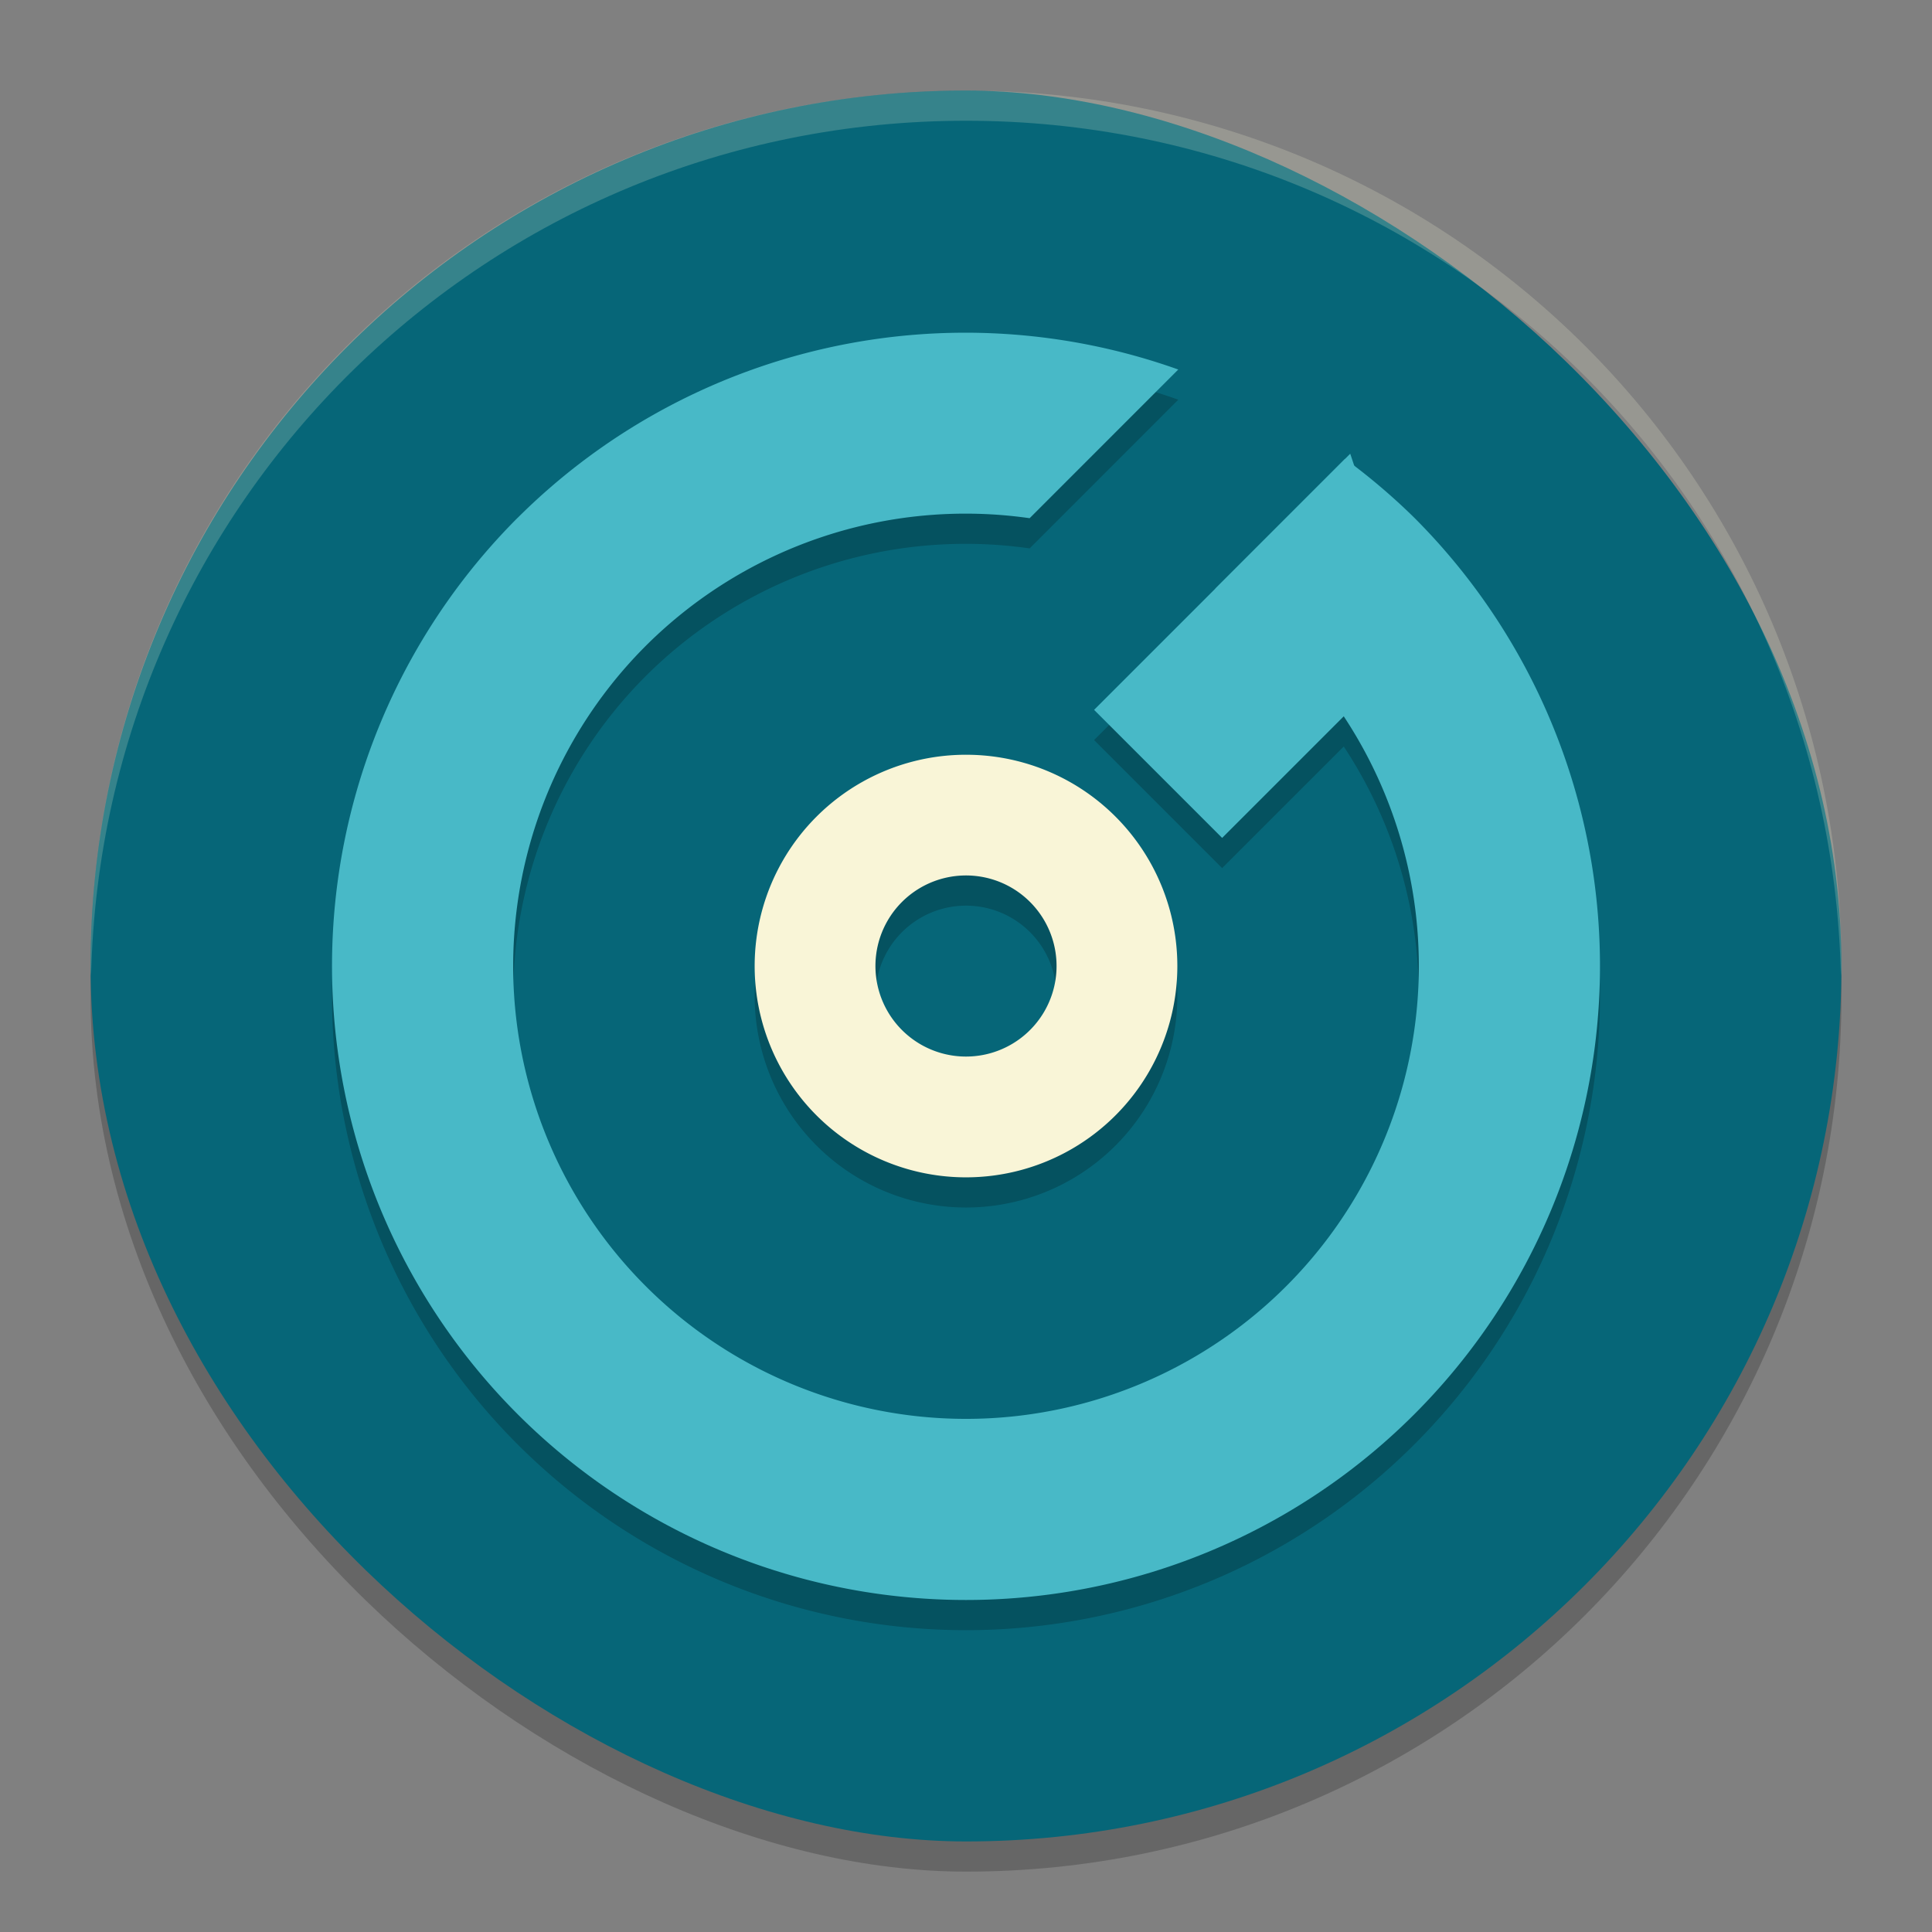 <svg xmlns="http://www.w3.org/2000/svg" width="64" height="64" version="1">
    <rect width="100%" height="100%" fill="#808080" stroke="none"/>
    <rect width="58" height="58" x="-62" y="-61" rx="29" ry="29" transform="matrix(0 -1 -1 0 0 0)" opacity=".2"/>
    <rect width="58" height="58" x="-61" y="-61" rx="29" ry="29" transform="matrix(0 -1 -1 0 0 0)" fill="#066678"/>
    <g opacity=".2">
        <path d="M32.164 26.004a7 7 30 0 0-6.227 3.496 7 7 30 0 0 2.563 9.562 7 7 30 0 0 9.563-2.562 7 7 30 0 0-2.563-9.563 7 7 30 0 0-3.336-.933zm-.305 4a3 3 30 0 1 1.641.398 3 3 30 0 1 1.098 4.098 3 3 30 0 1-4.098 1.098 3 3 30 0 1-1.098-4.098 3 3 30 0 1 2.457-1.496zM36.243 24.515l8.485-8.485 2.121 6.363-6.364 6.364z"/>
        <path d="M17.15 18.15a21 21 0 0 0 0 29.7 21 21 0 0 0 29.7 0 21 21 0 0 0 0-29.7 21 21 0 0 0-2.293-1.95L40.259 20.5a15 15 0 0 1 2.348 1.894 15 15 0 0 1 0 21.214 15 15 0 0 1-21.214 0 15 15 0 0 1 0-21.214 15 15 0 0 1 12.715-4.228l4.924-4.925a21 21 0 0 0-21.881 4.91z"/>
    </g>
    <path d="M32.164 25.004a7 7 30 0 0-6.227 3.496 7 7 30 0 0 2.563 9.563 7 7 30 0 0 9.563-2.563 7 7 30 0 0-2.563-9.563 7 7 30 0 0-3.336-.933zm-.305 4a3 3 30 0 1 1.641.398 3 3 30 0 1 1.098 4.098 3 3 30 0 1-4.098 1.098 3 3 30 0 1-1.098-4.098 3 3 30 0 1 2.457-1.496z" fill="#F9F5D7"/>
    <g fill="#48B9C7">
        <path d="M36.243 23.515l8.485-8.485 2.121 6.363-6.364 6.364z"/>
        <path d="M17.15 17.15a21 21 0 0 0 0 29.7 21 21 0 0 0 29.7 0 21 21 0 0 0 0-29.7 21 21 0 0 0-2.293-1.95L40.259 19.5a15 15 0 0 1 2.348 1.894 15 15 0 0 1 0 21.214 15 15 0 0 1-21.214 0 15 15 0 0 1 0-21.214 15 15 0 0 1 12.715-4.228l4.924-4.925a21 21 0 0 0-21.881 4.91z"/>
    </g>
    <path d="M32 3C15.934 3 3 15.934 3 32c0 .11.011.219.018.328C3.374 16.576 16.159 4 32 4c15.84 0 28.626 12.576 28.982 28.328.007-.11.018-.217.018-.328C61 15.934 48.066 3 32 3z" opacity=".2" fill="#F9F5D7"/>
</svg>
